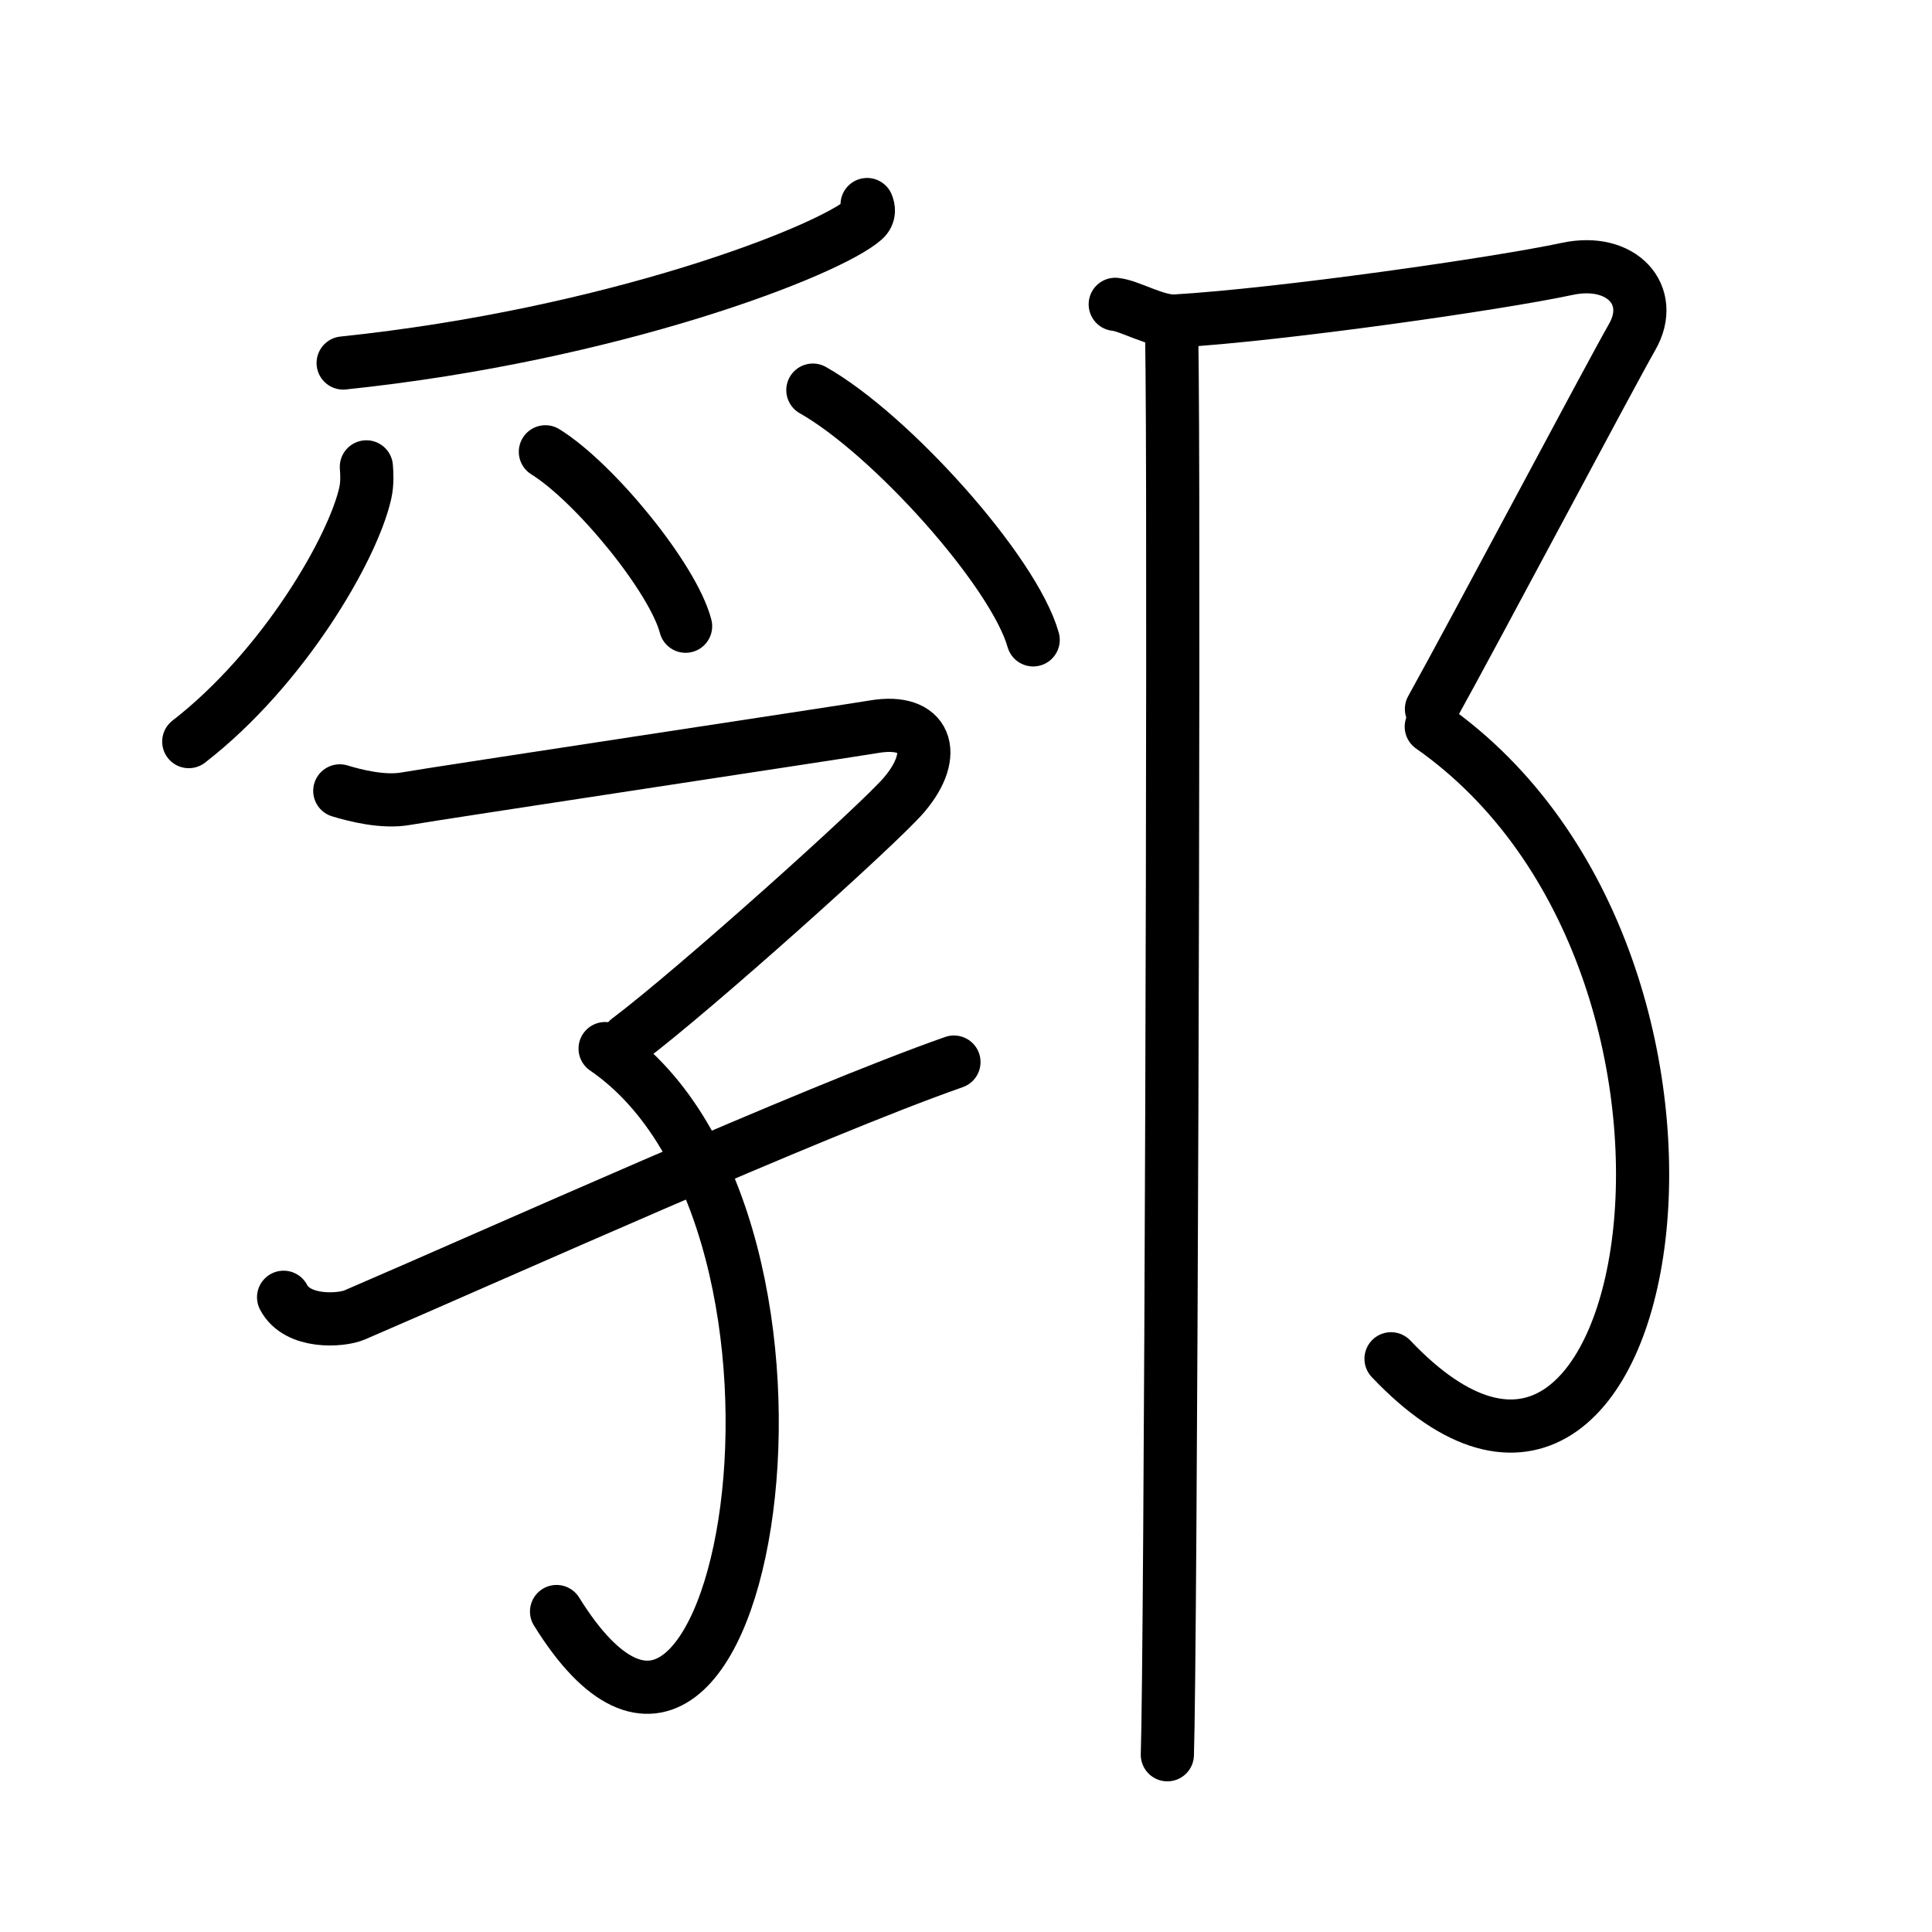 <svg xmlns="http://www.w3.org/2000/svg" width="109" height="109" viewBox="0 0 109 109" style="fill:none;stroke:currentColor;stroke-width:3;stroke-linecap:round;stroke-linejoin:round;">
<path id="kvg:090db-s1" d="M48.92,11.54c0.08,0.21,0.17,0.54-0.17,0.85c-2.01,1.78-14.16,6.5-29.39,8.09"/>
<path id="kvg:090db-s2" d="M20.67,26.34c0.03,0.37,0.06,0.94-0.06,1.47c-0.68,3.09-4.6,9.88-9.96,14.03"/>
<path id="kvg:090db-s3" d="M30.77,25.49c2.79,1.73,7.21,7.14,7.91,9.84"/>
<path id="kvg:090db-s4" d="M45.86,22.01c4.39,2.48,11.34,10.22,12.43,14.09"/>
<path id="kvg:090db-s5" d="M19.17,44.62c0.85,0.26,2.45,0.67,3.73,0.44c1.56-0.28,24.95-3.81,26.41-4.06c2.94-0.5,3.69,1.5,1.7,3.84c-1.39,1.64-11.81,10.99-15.57,13.82"/>
<path id="kvg:090db-s6" d="M34.14,59.16C48.5,69,42,108,31.4,90.92"/>
<path id="kvg:090db-s7" d="M16,73.19c0.78,1.5,3.25,1.32,4,1c8-3.44,25.75-11.44,33.82-14.27"/>
<path id="kvg:090db-s8" d="M62.92,17.17c0.83,0.08,2.31,1,3.4,0.94c5.94-0.35,18.19-2.1,22.1-2.94c3.09-0.66,5,1.5,3.67,3.83c-1.33,2.33-8.83,16.5-11.33,21"/>
<path id="kvg:090db-s9" d="M80.75,41C100,54.5,93.5,92.5,78.48,76.66"/>
<path id="kvg:090db-s10" d="M66.08,18.5c0.02,0.1,0.04,0.99,0.05,2.5c0.12,13.01-0.08,72.4-0.27,78"/>
</svg>